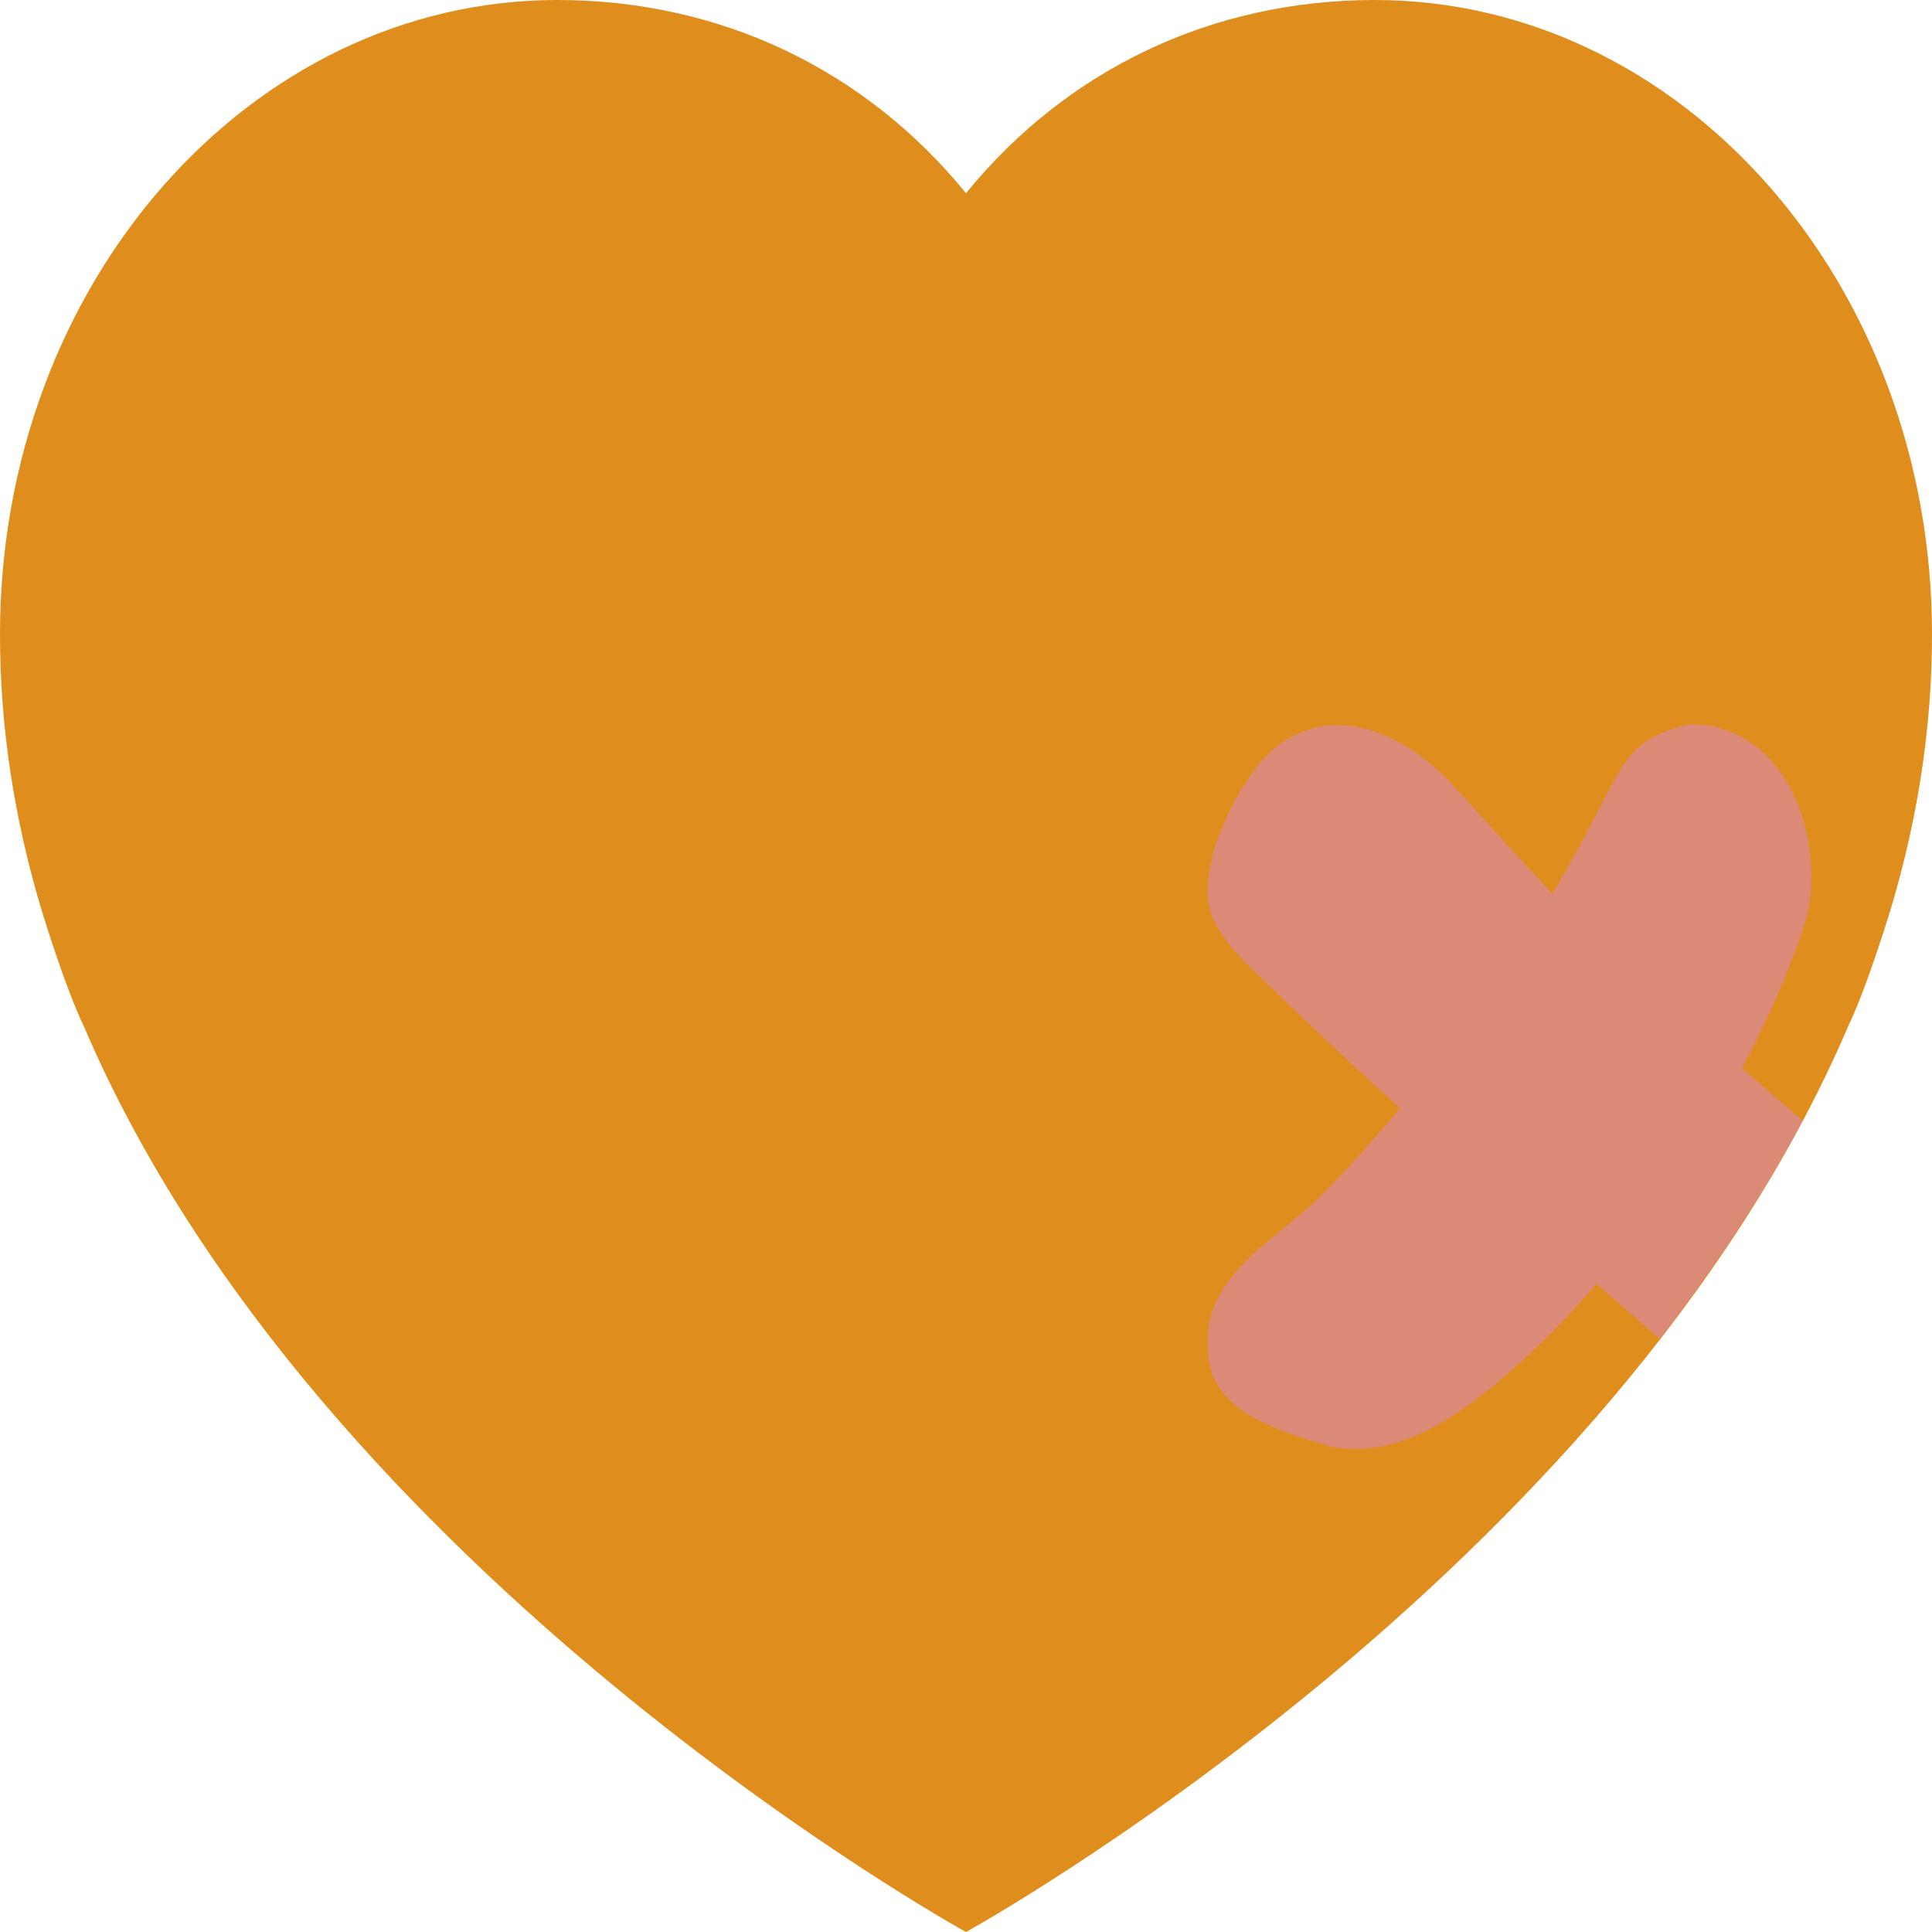 <svg xmlns="http://www.w3.org/2000/svg" width="16" height="16" version="1">
 <path style="fill:#df8e1d" d="M 4.616,0 C 2.067,0 0,2.352 0,5.253 c 0,0.779 0.121,1.53 0.333,2.246 0,0 0.192,0.646 0.362,1.002 C 2.641,13.05 8,16 8,16 c 0,0 5.359,-2.95 7.305,-7.499 0.17,-0.356 0.362,-1.002 0.362,-1.002 C 15.879,6.783 16,6.033 16,5.253 16,2.352 13.933,0 11.384,0 10.047,0 8.843,0.566 8,1.6 7.157,0.566 5.953,0 4.616,0 Z"/>
 <path style="fill:#dc8a78" d="m 13.983,6.001 c 0.136,-0.007 0.255,0.019 0.375,0.071 0.587,0.263 0.73,1.077 0.595,1.553 -0.279,0.902 -1.084,2.406 -2.161,3.469 -0.475,0.451 -1.097,1.019 -1.771,0.887 -0.531,-0.158 -0.828,-0.279 -0.975,-0.577 C 9.812,10.633 10.517,10.319 10.926,9.916 11.824,9.021 12.761,7.663 13.213,6.755 13.462,6.292 13.508,6.113 13.983,6.001 Z"/>
 <path style="fill:#dc8a78" d="M 10.969 6.012 C 10.745 6.041 10.526 6.167 10.344 6.438 C 10.226 6.61 10.123 6.817 10.051 7.047 C 9.959 7.436 9.967 7.595 10.285 7.943 C 10.428 8.084 10.57 8.221 10.711 8.355 C 11.518 9.13 12.785 10.256 13.744 11.088 C 14.182 10.524 14.587 9.922 14.928 9.281 C 14.355 8.786 13.666 8.193 13.369 7.916 C 12.896 7.472 12.457 6.962 12 6.469 C 11.732 6.186 11.342 5.963 10.969 6.012 z"/>
</svg>
